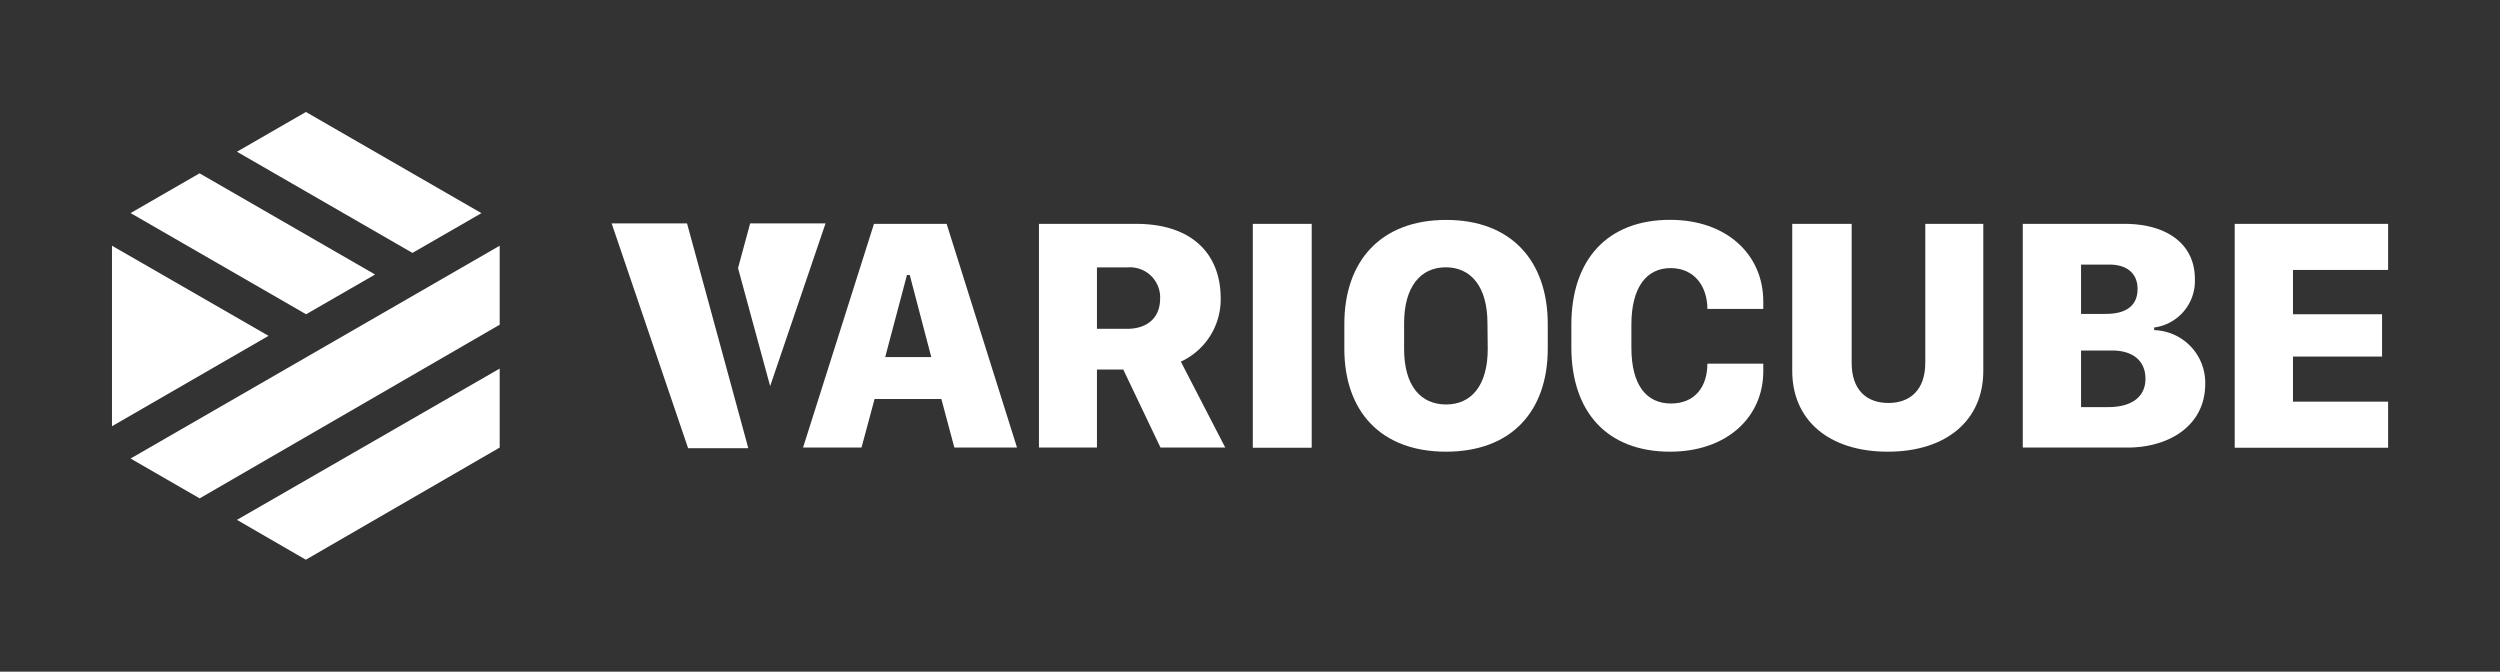 <svg id="Layer_1" data-name="Layer 1" xmlns="http://www.w3.org/2000/svg" viewBox="0 0 284.88 76.54"><rect x="0" y="0" width="284.88" height="76.54" fill="#333333" stroke="none"/><defs><style>.cls-1{fill:none;}.cls-2{fill:#ffffff;}.cls-3{fill:#ffffff;}</style></defs><title>VC_LOGO_RGB_Main</title>
<rect class="cls-1" width="284.88" height="76.54"/><rect class="cls-2" x="142.76" y="25.51" width="6.71" height="25.51"/><path class="cls-2" d="M107.87,25.51H99.59L91.51,51h6.66l1.49-5.53h7.61L108.75,51h7.14Zm-7,15.18,2.48-9.35h.32l2.45,9.35Z"/><path class="cls-2" d="M134.56,41.21A7.82,7.82,0,0,0,139.1,34c0-5-3.2-8.49-9.63-8.49H118.39V51H125V42.11h3L132.24,51h7.38Zm-6.13-3.74H125v-7h3.5A3.43,3.43,0,0,1,132.2,34C132.2,36.33,130.61,37.47,128.43,37.47Z"/><path class="cls-2" d="M164.8,25.06c-7.4,0-11.61,4.62-11.61,11.87v2.8c0,7.18,4.19,11.74,11.59,11.74s11.59-4.56,11.59-11.74v-2.8C176.37,29.72,172.2,25.06,164.8,25.06Zm4.73,14.71c0,4.19-1.89,6.32-4.75,6.32S160,44,160,39.77V36.84c0-4.19,1.89-6.38,4.75-6.38s4.75,2.19,4.75,6.38Z"/><path class="cls-2" d="M185.9,39.6c0,4.27,1.7,6.38,4.51,6.38s4.15-2,4.15-4.54h6.37v.87c0,5.24-4.17,9.16-10.62,9.16-7.19,0-11.25-4.54-11.25-11.9V37c0-7.39,4.08-11.95,11.25-11.95,6.4,0,10.62,3.91,10.62,9.31v.84h-6.37c0-2.52-1.44-4.65-4.19-4.65S185.9,32.74,185.9,37Z"/><path class="cls-2" d="M211,41.34c0,3.12,1.72,4.58,4.19,4.58s4.2-1.49,4.2-4.58V25.51H226V42.28c0,5.55-4.13,9.19-10.89,9.19s-10.88-3.64-10.88-9.19V25.51H211Z"/><path class="cls-2" d="M245.47,37.62v-.3a5.35,5.35,0,0,0,4.64-5.55c0-4-3.25-6.26-8-6.26H230.5V51h11.93c4.8,0,8.86-2.54,8.86-7.25A6,6,0,0,0,245.47,37.62Zm-8.33-7.47h3.23c2,0,3.21,1,3.21,2.78s-1.14,2.84-3.64,2.84h-2.8Zm3.1,16.24h-3.1V39.94h3.51c2.5,0,3.83,1.25,3.83,3.23S243,46.39,240.24,46.39Z"/><polygon class="cls-2" points="272.13 51.02 254.65 51.02 254.65 25.51 272.13 25.51 272.13 30.76 261.29 30.76 261.29 35.81 271.44 35.81 271.44 40.63 261.29 40.63 261.29 45.77 272.13 45.77 272.13 51.02"/><path class="cls-2" d="M81.89,38.66l3.38,12.41H78.41L69.7,25.46h8.59l3.6,13.2ZM87.76,44l6.31-18.54H85.48L84.1,30.55Z"/><path class="cls-2" d="M27,59.24,56.94,42V51L34.85,63.78Zm-4.25-2.45L56.94,37V28L14.88,52.25Z"/><path class="cls-3" d="M12.76,48.57V28L30.6,38.27ZM47,28.82l7.86-4.53-20-11.53L27,17.29ZM22.74,19.75l-7.86,4.53,20,11.53,7.86-4.53Z"/></svg>